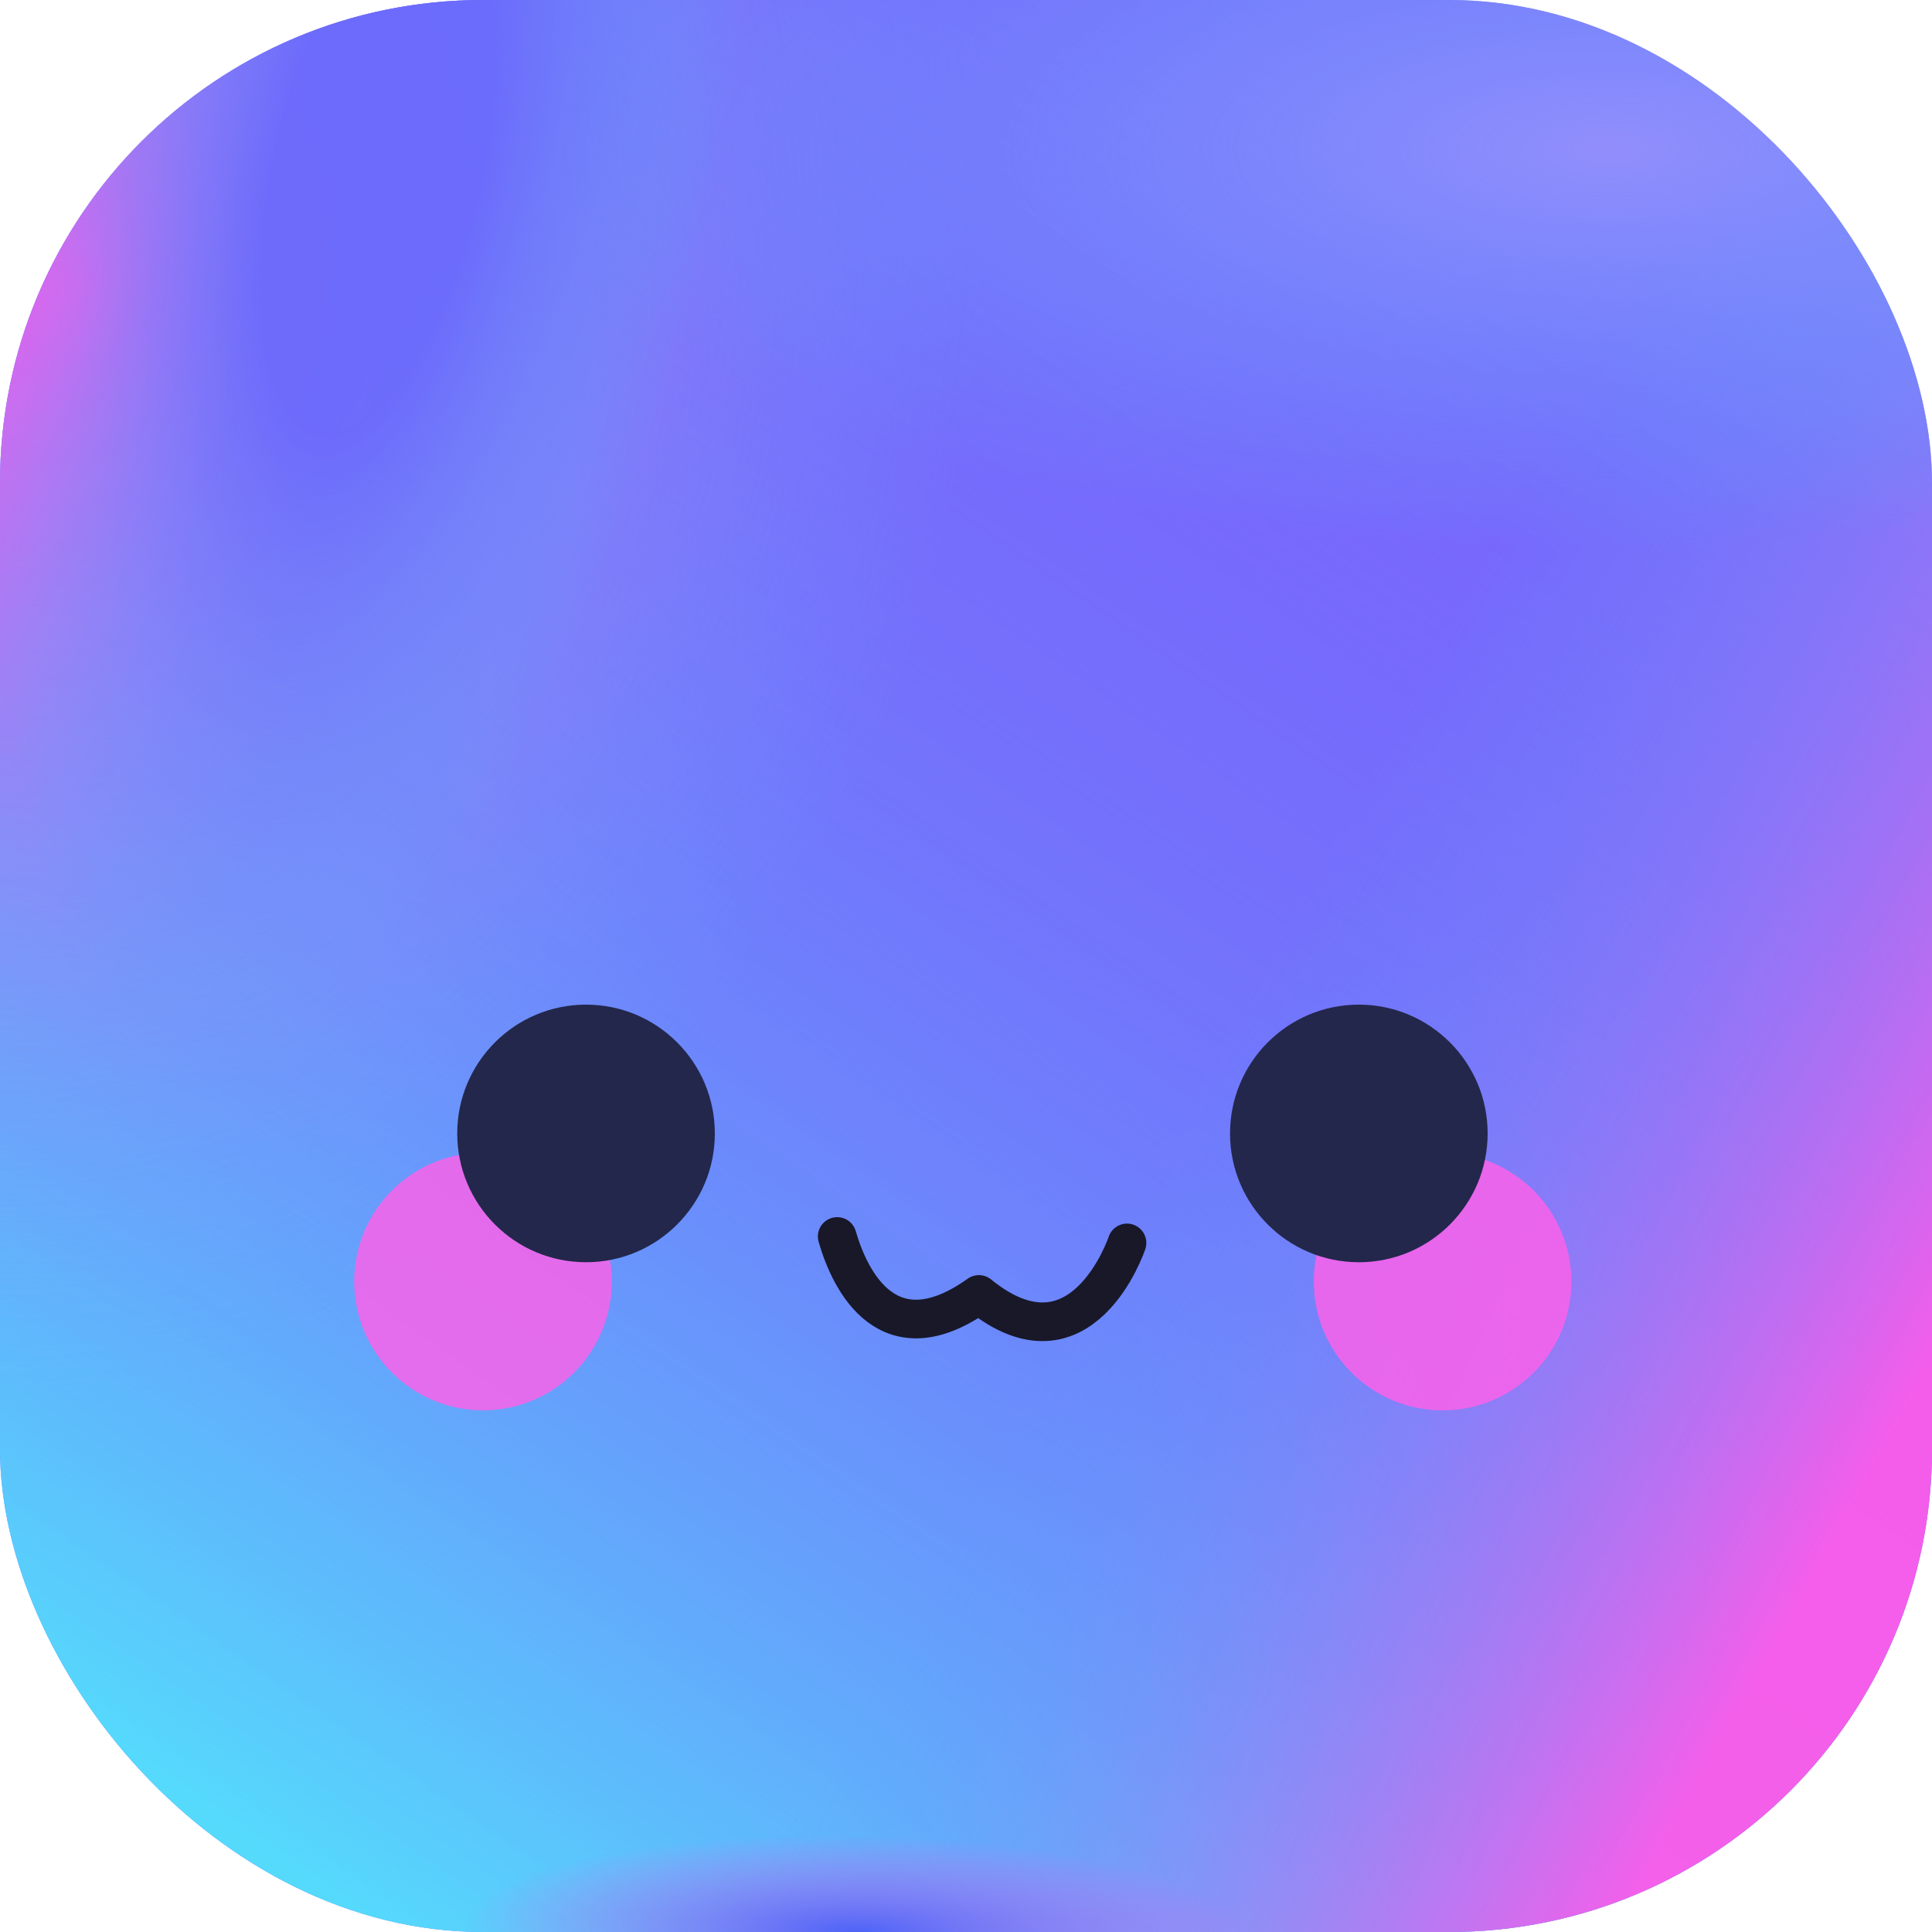 <svg xmlns="http://www.w3.org/2000/svg" fill="none" viewBox="0 0 300 300">
  <g id="mascot">
    <g id="body" filter="url(#filter0_in_1_88)">
      <rect width="300" height="300" fill="#6478ff" rx="75"/>
      <rect width="300" height="300" fill="url(#paint0_linear_1_88)" rx="75"/>
      <rect width="300" height="300" fill="url(#paint1_linear_1_88)" fill-opacity=".92" rx="75"/>
      <rect width="300" height="300" fill="url(#paint2_radial_1_88)" fill-opacity=".85" rx="75"/>
      <rect width="300" height="300" fill="url(#paint3_radial_1_88)" fill-opacity=".85" rx="75"/>
      <rect width="300" height="300" fill="url(#paint4_radial_1_88)" fill-opacity=".93" rx="75"/>
      <rect width="300" height="300" fill="url(#paint5_radial_1_88)" rx="75"/>
    </g>
    <g id="face">
      <g id="mouth" filter="url(#filter1_i_1_88)">
        <path stroke="#181828" stroke-linecap="round" stroke-linejoin="round" stroke-width="6" d="M130 192c2 7 8 19 22 9 16 13 23-8 23-8"/>
      </g>
      <g id="blushes">
        <g id="left-blush" filter="url(#filter2_f_1_88)">
          <circle cx="75" cy="199" r="20" fill="#ff61e9" fill-opacity=".82"/>
        </g>
        <g id="right-blush" filter="url(#filter3_f_1_88)">
          <circle cx="224" cy="199" r="20" fill="#ff61e9" fill-opacity=".82"/>
        </g>
      </g>
      <g id="eyes">
        <g id="left-eye" filter="url(#filter4_di_1_88)">
          <circle cx="93" cy="170" r="20" fill="#23274b"/>
        </g>
        <g id="right-eye" filter="url(#filter5_di_1_88)">
          <circle cx="213" cy="170" r="20" fill="#23274b"/>
        </g>
      </g>
    </g>
  </g>
  <defs>
    <filter id="filter0_in_1_88" width="300" height="300" x="0" y="0" color-interpolation-filters="sRGB" filterUnits="userSpaceOnUse">
      <feFlood flood-opacity="0" result="BackgroundImageFix"/>
      <feBlend in="SourceGraphic" in2="BackgroundImageFix" result="shape"/>
      <feColorMatrix in="SourceAlpha" result="hardAlpha" values="0 0 0 0 0 0 0 0 0 0 0 0 0 0 0 0 0 0 127 0"/>
      <feMorphology in="SourceAlpha" radius="6" result="effect1_innerShadow_1_88"/>
      <feOffset/>
      <feGaussianBlur stdDeviation="8.3"/>
      <feComposite in2="hardAlpha" k2="-1" k3="1" operator="arithmetic"/>
      <feColorMatrix values="0 0 0 0 0.98 0 0 0 0 0.99 0 0 0 0 1 0 0 0 0.34 0"/>
      <feBlend in2="shape" result="effect1_innerShadow_1_88"/>
      <feTurbulence baseFrequency="2 2" numOctaves="3" result="noise" seed="8876" stitchTiles="stitch" type="fractalNoise"/>
      <feComponentTransfer in="noise" result="coloredNoise1">
        <feFuncR intercept="-.36" slope="1.9" type="linear"/>
        <feFuncG intercept="-.45" slope="1.9" type="linear"/>
        <feFuncB intercept="-.45" slope="1.8" type="linear"/>
        <feFuncA tableValues="1 1 1 1 1 1 1 1 1 1 1 1 1 1 1 1 1 1 1 1 1 1 1 1 1 1 1 1 1 1 1 1 1 1 1 1 1 1 1 1 1 1 1 1 1 1 1 1 1 1 1 0 0 0 0 0 0 0 0 0 0 0 0 0 0 0 0 0 0 0 0 0 0 0 0 0 0 0 0 0 0 0 0 0 0 0 0 0 0 0 0 0 0 0 0 0 0 0 0 0" type="discrete"/>
      </feComponentTransfer>
      <feComposite in="coloredNoise1" in2="effect1_innerShadow_1_88" operator="in" result="noise1Clipped"/>
      <feComponentTransfer in="noise1Clipped" result="color1">
        <feFuncA tableValues="0 0.14" type="table"/>
      </feComponentTransfer>
      <feMerge result="effect2_noise_1_88">
        <feMergeNode in="effect1_innerShadow_1_88"/>
        <feMergeNode in="color1"/>
      </feMerge>
    </filter>
    <filter id="filter1_i_1_88" width="51" height="19.2" x="127" y="189" color-interpolation-filters="sRGB" filterUnits="userSpaceOnUse">
      <feFlood flood-opacity="0" result="BackgroundImageFix"/>
      <feBlend in="SourceGraphic" in2="BackgroundImageFix" result="shape"/>
      <feColorMatrix in="SourceAlpha" result="hardAlpha" values="0 0 0 0 0 0 0 0 0 0 0 0 0 0 0 0 0 0 127 0"/>
      <feOffset/>
      <feGaussianBlur stdDeviation="1.4"/>
      <feComposite in2="hardAlpha" k2="-1" k3="1" operator="arithmetic"/>
      <feColorMatrix values="0 0 0 0 0.98 0 0 0 0 0.99 0 0 0 0 1 0 0 0 1 0"/>
      <feBlend in2="shape" result="effect1_innerShadow_1_88"/>
    </filter>
    <filter id="filter2_f_1_88" width="91.2" height="91.2" x="29" y="153" color-interpolation-filters="sRGB" filterUnits="userSpaceOnUse">
      <feFlood flood-opacity="0" result="BackgroundImageFix"/>
      <feBlend in="SourceGraphic" in2="BackgroundImageFix" result="shape"/>
      <feGaussianBlur result="effect1_foregroundBlur_1_88" stdDeviation="12.8"/>
    </filter>
    <filter id="filter3_f_1_88" width="91.2" height="91.2" x="178" y="153" color-interpolation-filters="sRGB" filterUnits="userSpaceOnUse">
      <feFlood flood-opacity="0" result="BackgroundImageFix"/>
      <feBlend in="SourceGraphic" in2="BackgroundImageFix" result="shape"/>
      <feGaussianBlur result="effect1_foregroundBlur_1_88" stdDeviation="12.8"/>
    </filter>
    <filter id="filter4_di_1_88" width="48" height="48" x="69" y="150" color-interpolation-filters="sRGB" filterUnits="userSpaceOnUse">
      <feFlood flood-opacity="0" result="BackgroundImageFix"/>
      <feColorMatrix in="SourceAlpha" result="hardAlpha" values="0 0 0 0 0 0 0 0 0 0 0 0 0 0 0 0 0 0 127 0"/>
      <feOffset dy="4"/>
      <feGaussianBlur stdDeviation="2"/>
      <feComposite in2="hardAlpha" operator="out"/>
      <feColorMatrix values="0 0 0 0 0 0 0 0 0 0 0 0 0 0 0 0 0 0 0.25 0"/>
      <feBlend in2="BackgroundImageFix" result="effect1_dropShadow_1_88"/>
      <feBlend in="SourceGraphic" in2="effect1_dropShadow_1_88" result="shape"/>
      <feColorMatrix in="SourceAlpha" result="hardAlpha" values="0 0 0 0 0 0 0 0 0 0 0 0 0 0 0 0 0 0 127 0"/>
      <feMorphology in="SourceAlpha" radius="1" result="effect2_innerShadow_1_88"/>
      <feOffset dx="-2" dy="2"/>
      <feGaussianBlur stdDeviation="3.3"/>
      <feComposite in2="hardAlpha" k2="-1" k3="1" operator="arithmetic"/>
      <feColorMatrix values="0 0 0 0 0.98 0 0 0 0 0.99 0 0 0 0 1 0 0 0 0.38 0"/>
      <feBlend in2="shape" result="effect2_innerShadow_1_88"/>
    </filter>
    <filter id="filter5_di_1_88" width="48" height="48" x="189" y="150" color-interpolation-filters="sRGB" filterUnits="userSpaceOnUse">
      <feFlood flood-opacity="0" result="BackgroundImageFix"/>
      <feColorMatrix in="SourceAlpha" result="hardAlpha" values="0 0 0 0 0 0 0 0 0 0 0 0 0 0 0 0 0 0 127 0"/>
      <feOffset dy="4"/>
      <feGaussianBlur stdDeviation="2"/>
      <feComposite in2="hardAlpha" operator="out"/>
      <feColorMatrix values="0 0 0 0 0 0 0 0 0 0 0 0 0 0 0 0 0 0 0.25 0"/>
      <feBlend in2="BackgroundImageFix" result="effect1_dropShadow_1_88"/>
      <feBlend in="SourceGraphic" in2="effect1_dropShadow_1_88" result="shape"/>
      <feColorMatrix in="SourceAlpha" result="hardAlpha" values="0 0 0 0 0 0 0 0 0 0 0 0 0 0 0 0 0 0 127 0"/>
      <feMorphology in="SourceAlpha" radius="1" result="effect2_innerShadow_1_88"/>
      <feOffset dx="-2" dy="2"/>
      <feGaussianBlur stdDeviation="3.3"/>
      <feComposite in2="hardAlpha" k2="-1" k3="1" operator="arithmetic"/>
      <feColorMatrix values="0 0 0 0 0.98 0 0 0 0 0.99 0 0 0 0 1 0 0 0 0.38 0"/>
      <feBlend in2="shape" result="effect2_innerShadow_1_88"/>
    </filter>
    <radialGradient id="paint2_radial_1_88" cx="0" cy="0" r="1" gradientTransform="matrix(-35 170 -138 -28 11 46)" gradientUnits="userSpaceOnUse">
      <stop stop-color="#ff5ae9"/>
      <stop offset="1" stop-color="#4db9ff" stop-opacity="0"/>
    </radialGradient>
    <radialGradient id="paint3_radial_1_88" cx="0" cy="0" r="1" gradientTransform="matrix(-167 0 0 -62 250 23)" gradientUnits="userSpaceOnUse">
      <stop stop-color="#879bff"/>
      <stop offset="1" stop-color="#36b2ff" stop-opacity="0"/>
    </radialGradient>
    <radialGradient id="paint4_radial_1_88" cx="0" cy="0" r="1" gradientTransform="matrix(-30 137 -51 -11 59 26)" gradientUnits="userSpaceOnUse">
      <stop offset=".3" stop-color="#526bff"/>
      <stop offset="1" stop-color="#36b2ff" stop-opacity="0"/>
    </radialGradient>
    <radialGradient id="paint5_radial_1_88" cx="0" cy="0" r="1" gradientTransform="matrix(61 1 0 15 133 300)" gradientUnits="userSpaceOnUse">
      <stop stop-color="#4c63f7"/>
      <stop offset="1" stop-color="#ff61e9" stop-opacity=".13"/>
    </radialGradient>
    <linearGradient id="paint0_linear_1_88" x1="31.5" x2="216.5" y1="281.5" y2="13" gradientUnits="userSpaceOnUse">
      <stop stop-color="#3af1ff" stop-opacity=".95"/>
      <stop offset="1" stop-color="#6a21ff" stop-opacity=".14"/>
    </linearGradient>
    <linearGradient id="paint1_linear_1_88" x1="281.5" x2="164.5" y1="272" y2="207" gradientUnits="userSpaceOnUse">
      <stop offset=".1" stop-color="#ff5ae9"/>
      <stop offset="1" stop-color="#36b2ff" stop-opacity="0"/>
    </linearGradient>
  </defs>
</svg>